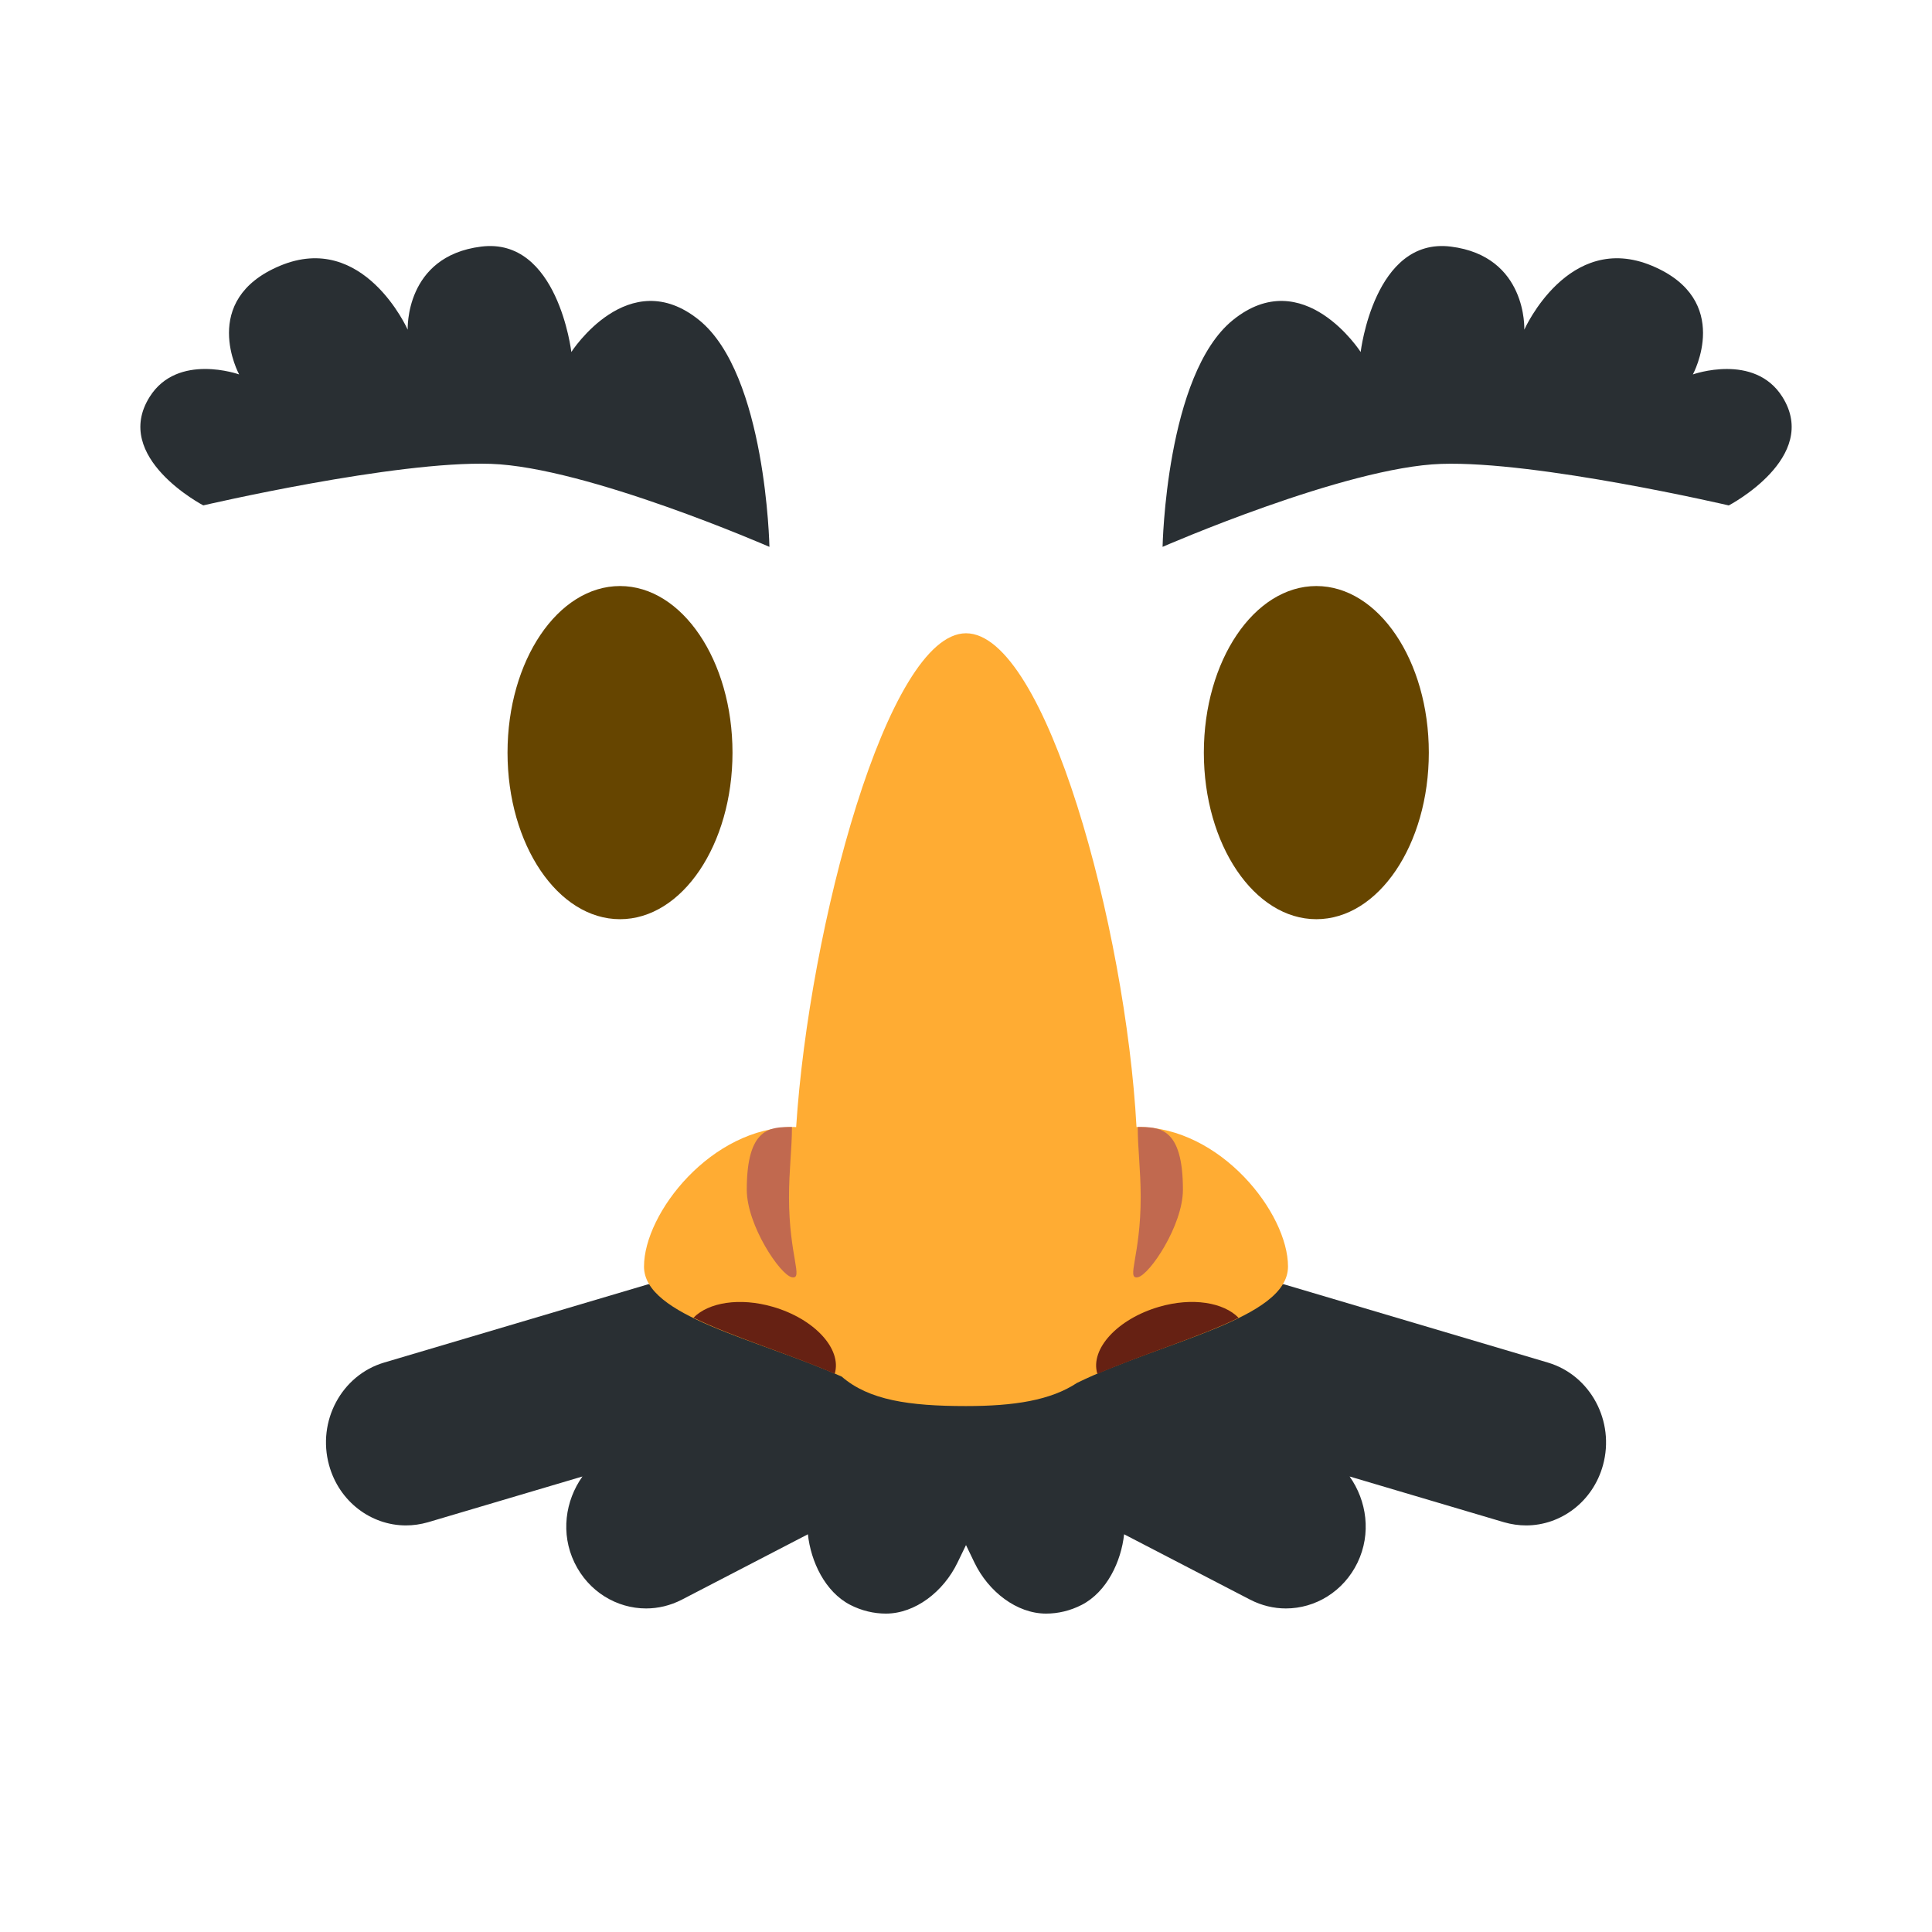 <svg viewBox="0 0 36 36" xmlns="http://www.w3.org/2000/svg">
	<use href="F.svg#bg.normal" color="#FFCC4D"/>
	<ellipse cx="24.528" cy="14.024" rx="2.096" ry="3.104" fill="#664500" />
	<ellipse cx="11.553" cy="14.024" rx="2.096" ry="3.104" fill="#664500" />
	
	<path d="M 28.844,25.39 c 0.792,0.236 1.251,1.092 1.025,1.912 c -0.187,0.679 -0.784,1.122 -1.432,1.122 c -0.137,0 -0.274,-0.02 -0.411,-0.059 l -2.878,-0.853 c 0.321,0.453 0.407,1.065 0.148,1.604 c -0.262,0.542 -0.788,0.855 -1.335,0.855 c -0.224,0 -0.451,-0.053 -0.665,-0.163 l -2.35,-1.219 c -0.054,0.504 -0.319,1.072 -0.789,1.315 c -0.214,0.11 -0.441,0.163 -0.665,0.163 c -0.547,0 -1.074,-0.409 -1.335,-0.951 l -0.157,-0.326 l -0.158,0.326 c -0.261,0.542 -0.788,0.951 -1.335,0.951 c -0.223,0 -0.451,-0.053 -0.665,-0.163 c -0.47,-0.243 -0.734,-0.81 -0.788,-1.315 l -2.35,1.219 c -0.214,0.11 -0.442,0.163 -0.665,0.163 c -0.547,0 -1.074,-0.313 -1.335,-0.855 c -0.26,-0.539 -0.173,-1.151 0.149,-1.604 l -2.878,0.853 c -0.137,0.039 -0.276,0.059 -0.411,0.059 c -0.648,0 -1.245,-0.442 -1.432,-1.122 c -0.227,-0.82 0.232,-1.676 1.023,-1.912 l 4.911,-1.456 c -0.005,-0.051 11.872,-0.051 11.868,0 l 4.91,1.456 Z" fill="#292F33" />
	<g>
		<path d="M 24,23.6 c 0,0.98 -2.332,1.389 -3.931,2.168 c -0.492,0.325 -1.168,0.432 -2.069,0.432 c -1.063,0 -1.811,-0.111 -2.316,-0.549 c -1.581,-0.705 -3.684,-1.121 -3.684,-2.051 c 0,-0.994 1.254,-2.6 2.8,-2.6 l 0.035,0.002 c 0.241,-3.725 1.702,-9.202 3.165,-9.202 c 1.489,0 2.977,5.5 3.177,9.201 l 0.023,-0.001 c 1.546,0 2.8,1.606 2.8,2.6 Z" fill="#FFAC33" />
		<path d="M 21.2,23.8 c 0.218,-0.039 0.842,-0.968 0.842,-1.631 c 0,-1.169 -0.442,-1.169 -0.842,-1.169 c 0,0.4 0.055,0.8 0.055,1.311 c 0,1.089 -0.273,1.528 -0.055,1.489 Z M 14.757,23.8 c 0.218,0.039 -0.055,-0.4 -0.055,-1.489 c 0,-0.511 0.055,-0.911 0.055,-1.311 c -0.4,0 -0.842,0 -0.842,1.169 c 0.001,0.663 0.625,1.592 0.842,1.631 Z" fill="#C1694F" />
		<path d="M 14.403,24.351 c 0.771,0.224 1.286,0.782 1.152,1.244 l -0.002,0.002 c -0.892,-0.383 -1.91,-0.688 -2.631,-1.043 c 0.278,-0.284 0.859,-0.384 1.481,-0.203 Z M 21.597,24.351 c 0.623,-0.182 1.205,-0.081 1.483,0.205 c -0.721,0.355 -1.739,0.661 -2.63,1.044 l -0.004,-0.005 c -0.135,-0.462 0.38,-1.019 1.151,-1.244 Z" fill="#662113" /> <!-- ellipses (todo: use clip path) -->
	</g>
	
	<use href="F.svg#glasses" x="18.041" y="12.169" color="#292F33"/>

	<path d="M 14.337,10.19 s -3.406,-1.488 -5.192,-1.547 s -5.357,0.774 -5.357,0.774 s -1.713,-0.893 -0.998,-2.024 c 0.521,-0.826 1.666,-0.416 1.666,-0.416 s -0.758,-1.387 0.76,-2.024 c 1.561,-0.655 2.381,1.19 2.381,1.19 s -0.059,-1.369 1.369,-1.548 s 1.68,1.964 1.68,1.964 s 1.065,-1.66 2.381,-0.595 c 1.25,1.012 1.31,4.226 1.31,4.226 Z" fill="#292F33" />
	<path d="M 21.663,10.19 s 0.06,-3.214 1.31,-4.226 c 1.316,-1.065 2.381,0.595 2.381,0.595 s 0.252,-2.143 1.68,-1.964 c 1.429,0.179 1.369,1.548 1.369,1.548 s 0.82,-1.845 2.381,-1.19 c 1.518,0.637 0.76,2.024 0.76,2.024 s 1.145,-0.409 1.667,0.417 c 0.714,1.131 -0.998,2.024 -0.998,2.024 s -3.571,-0.833 -5.357,-0.774 c -1.787,0.058 -5.193,1.546 -5.193,1.546 Z" fill="#292F33" />
</svg>

